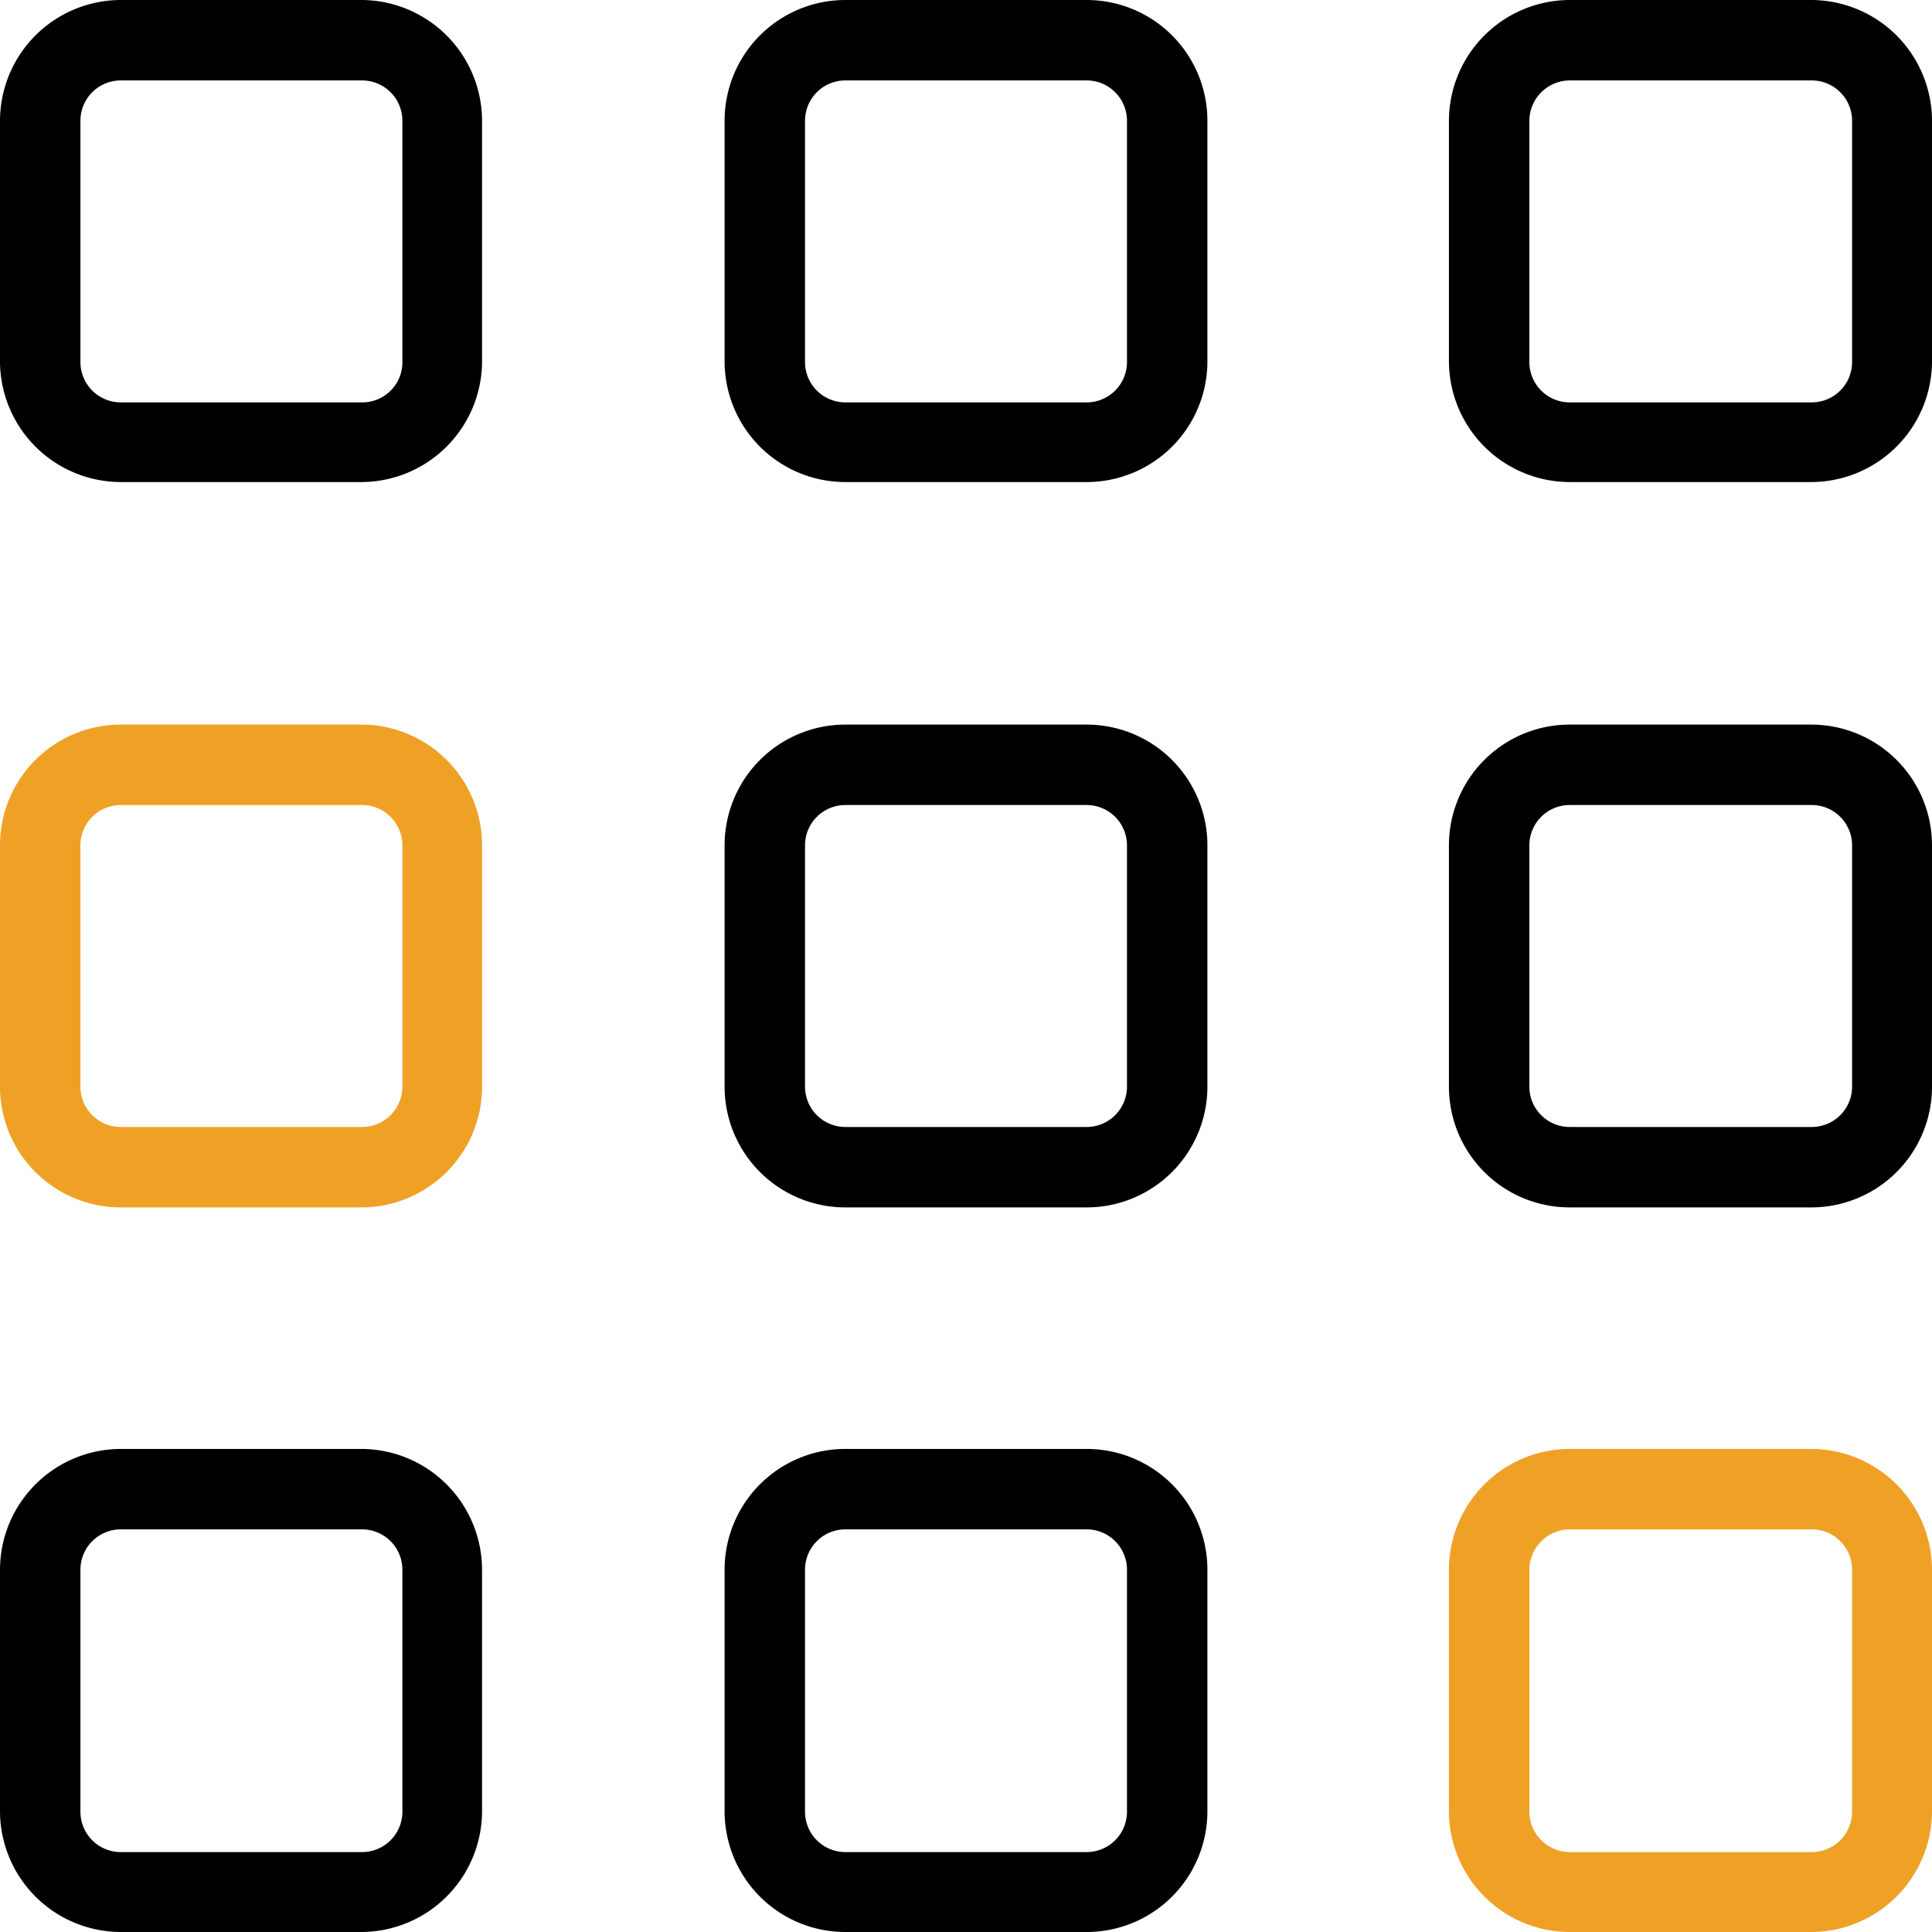 <svg xmlns="http://www.w3.org/2000/svg" viewBox="0 0 76.15 76.15"><defs><style>.cls-1{fill:#efa126;}</style></defs><g id="Capa_2" data-name="Capa 2"><g id="Capa_1-2" data-name="Capa 1"><path d="M14.28,19H4.76A4.77,4.77,0,0,1,0,14.28V4.76A4.77,4.77,0,0,1,4.76,0h9.52A4.77,4.77,0,0,1,19,4.76v9.52A4.77,4.77,0,0,1,14.28,19ZM4.76,3.17A1.59,1.59,0,0,0,3.17,4.76v9.52a1.59,1.59,0,0,0,1.59,1.58h9.52a1.58,1.58,0,0,0,1.58-1.58V4.76a1.59,1.59,0,0,0-1.58-1.59Z"/><path class="cls-1" d="M14.28,47.59H4.76A4.76,4.76,0,0,1,0,42.83V33.32a4.76,4.76,0,0,1,4.76-4.76h9.52A4.76,4.76,0,0,1,19,33.32v9.51a4.76,4.76,0,0,1-4.76,4.76ZM4.76,31.73a1.59,1.59,0,0,0-1.59,1.59v9.51a1.59,1.59,0,0,0,1.59,1.59h9.52a1.59,1.59,0,0,0,1.58-1.59V33.32a1.59,1.59,0,0,0-1.58-1.59Z"/><path d="M14.28,76.15H4.76A4.77,4.77,0,0,1,0,71.39V61.87a4.77,4.77,0,0,1,4.76-4.76h9.52A4.77,4.77,0,0,1,19,61.87v9.52a4.77,4.77,0,0,1-4.76,4.76ZM4.76,60.28a1.59,1.59,0,0,0-1.59,1.59v9.52A1.59,1.59,0,0,0,4.76,73h9.52a1.59,1.59,0,0,0,1.58-1.59V61.87a1.59,1.59,0,0,0-1.58-1.59Z"/><path d="M42.83,19H33.32a4.76,4.76,0,0,1-4.76-4.76V4.76A4.76,4.76,0,0,1,33.32,0h9.51a4.76,4.76,0,0,1,4.76,4.76v9.52A4.76,4.76,0,0,1,42.83,19ZM33.32,3.17a1.59,1.59,0,0,0-1.59,1.59v9.52a1.59,1.59,0,0,0,1.59,1.58h9.51a1.59,1.59,0,0,0,1.59-1.58V4.76a1.59,1.59,0,0,0-1.59-1.59Z"/><path d="M42.83,47.59H33.32a4.76,4.76,0,0,1-4.76-4.76V33.32a4.76,4.76,0,0,1,4.76-4.76h9.51a4.76,4.76,0,0,1,4.76,4.76v9.51a4.76,4.76,0,0,1-4.76,4.76ZM33.32,31.73a1.59,1.59,0,0,0-1.59,1.59v9.51a1.59,1.59,0,0,0,1.59,1.59h9.51a1.59,1.59,0,0,0,1.59-1.59V33.32a1.59,1.59,0,0,0-1.59-1.59Z"/><path d="M42.83,76.15H33.32a4.76,4.76,0,0,1-4.76-4.76V61.87a4.76,4.76,0,0,1,4.76-4.76h9.51a4.76,4.76,0,0,1,4.76,4.76v9.52a4.76,4.76,0,0,1-4.76,4.76ZM33.32,60.28a1.59,1.59,0,0,0-1.59,1.59v9.52A1.59,1.59,0,0,0,33.32,73h9.51a1.59,1.59,0,0,0,1.59-1.59V61.87a1.59,1.59,0,0,0-1.59-1.59Z"/><path d="M71.39,19H61.87a4.77,4.77,0,0,1-4.76-4.76V4.76A4.77,4.77,0,0,1,61.87,0h9.52a4.77,4.77,0,0,1,4.76,4.76v9.52A4.77,4.77,0,0,1,71.39,19ZM61.87,3.17a1.6,1.6,0,0,0-1.59,1.59v9.52a1.59,1.59,0,0,0,1.59,1.58h9.52A1.59,1.59,0,0,0,73,14.28V4.76a1.59,1.59,0,0,0-1.59-1.59Z"/><path d="M71.39,47.59H61.87a4.76,4.76,0,0,1-4.76-4.76V33.32a4.76,4.76,0,0,1,4.76-4.76h9.52a4.76,4.76,0,0,1,4.76,4.76v9.51a4.76,4.76,0,0,1-4.76,4.76ZM61.87,31.73a1.59,1.59,0,0,0-1.59,1.59v9.51a1.59,1.59,0,0,0,1.59,1.59h9.52A1.59,1.59,0,0,0,73,42.83V33.32a1.59,1.59,0,0,0-1.59-1.59Z"/><path class="cls-1" d="M71.39,76.15H61.87a4.77,4.77,0,0,1-4.76-4.76V61.87a4.77,4.77,0,0,1,4.76-4.76h9.52a4.77,4.77,0,0,1,4.76,4.76v9.52a4.77,4.77,0,0,1-4.76,4.76ZM61.87,60.28a1.6,1.6,0,0,0-1.59,1.59v9.52A1.6,1.6,0,0,0,61.87,73h9.52A1.59,1.59,0,0,0,73,71.39V61.87a1.59,1.59,0,0,0-1.59-1.59Z"/></g></g></svg>